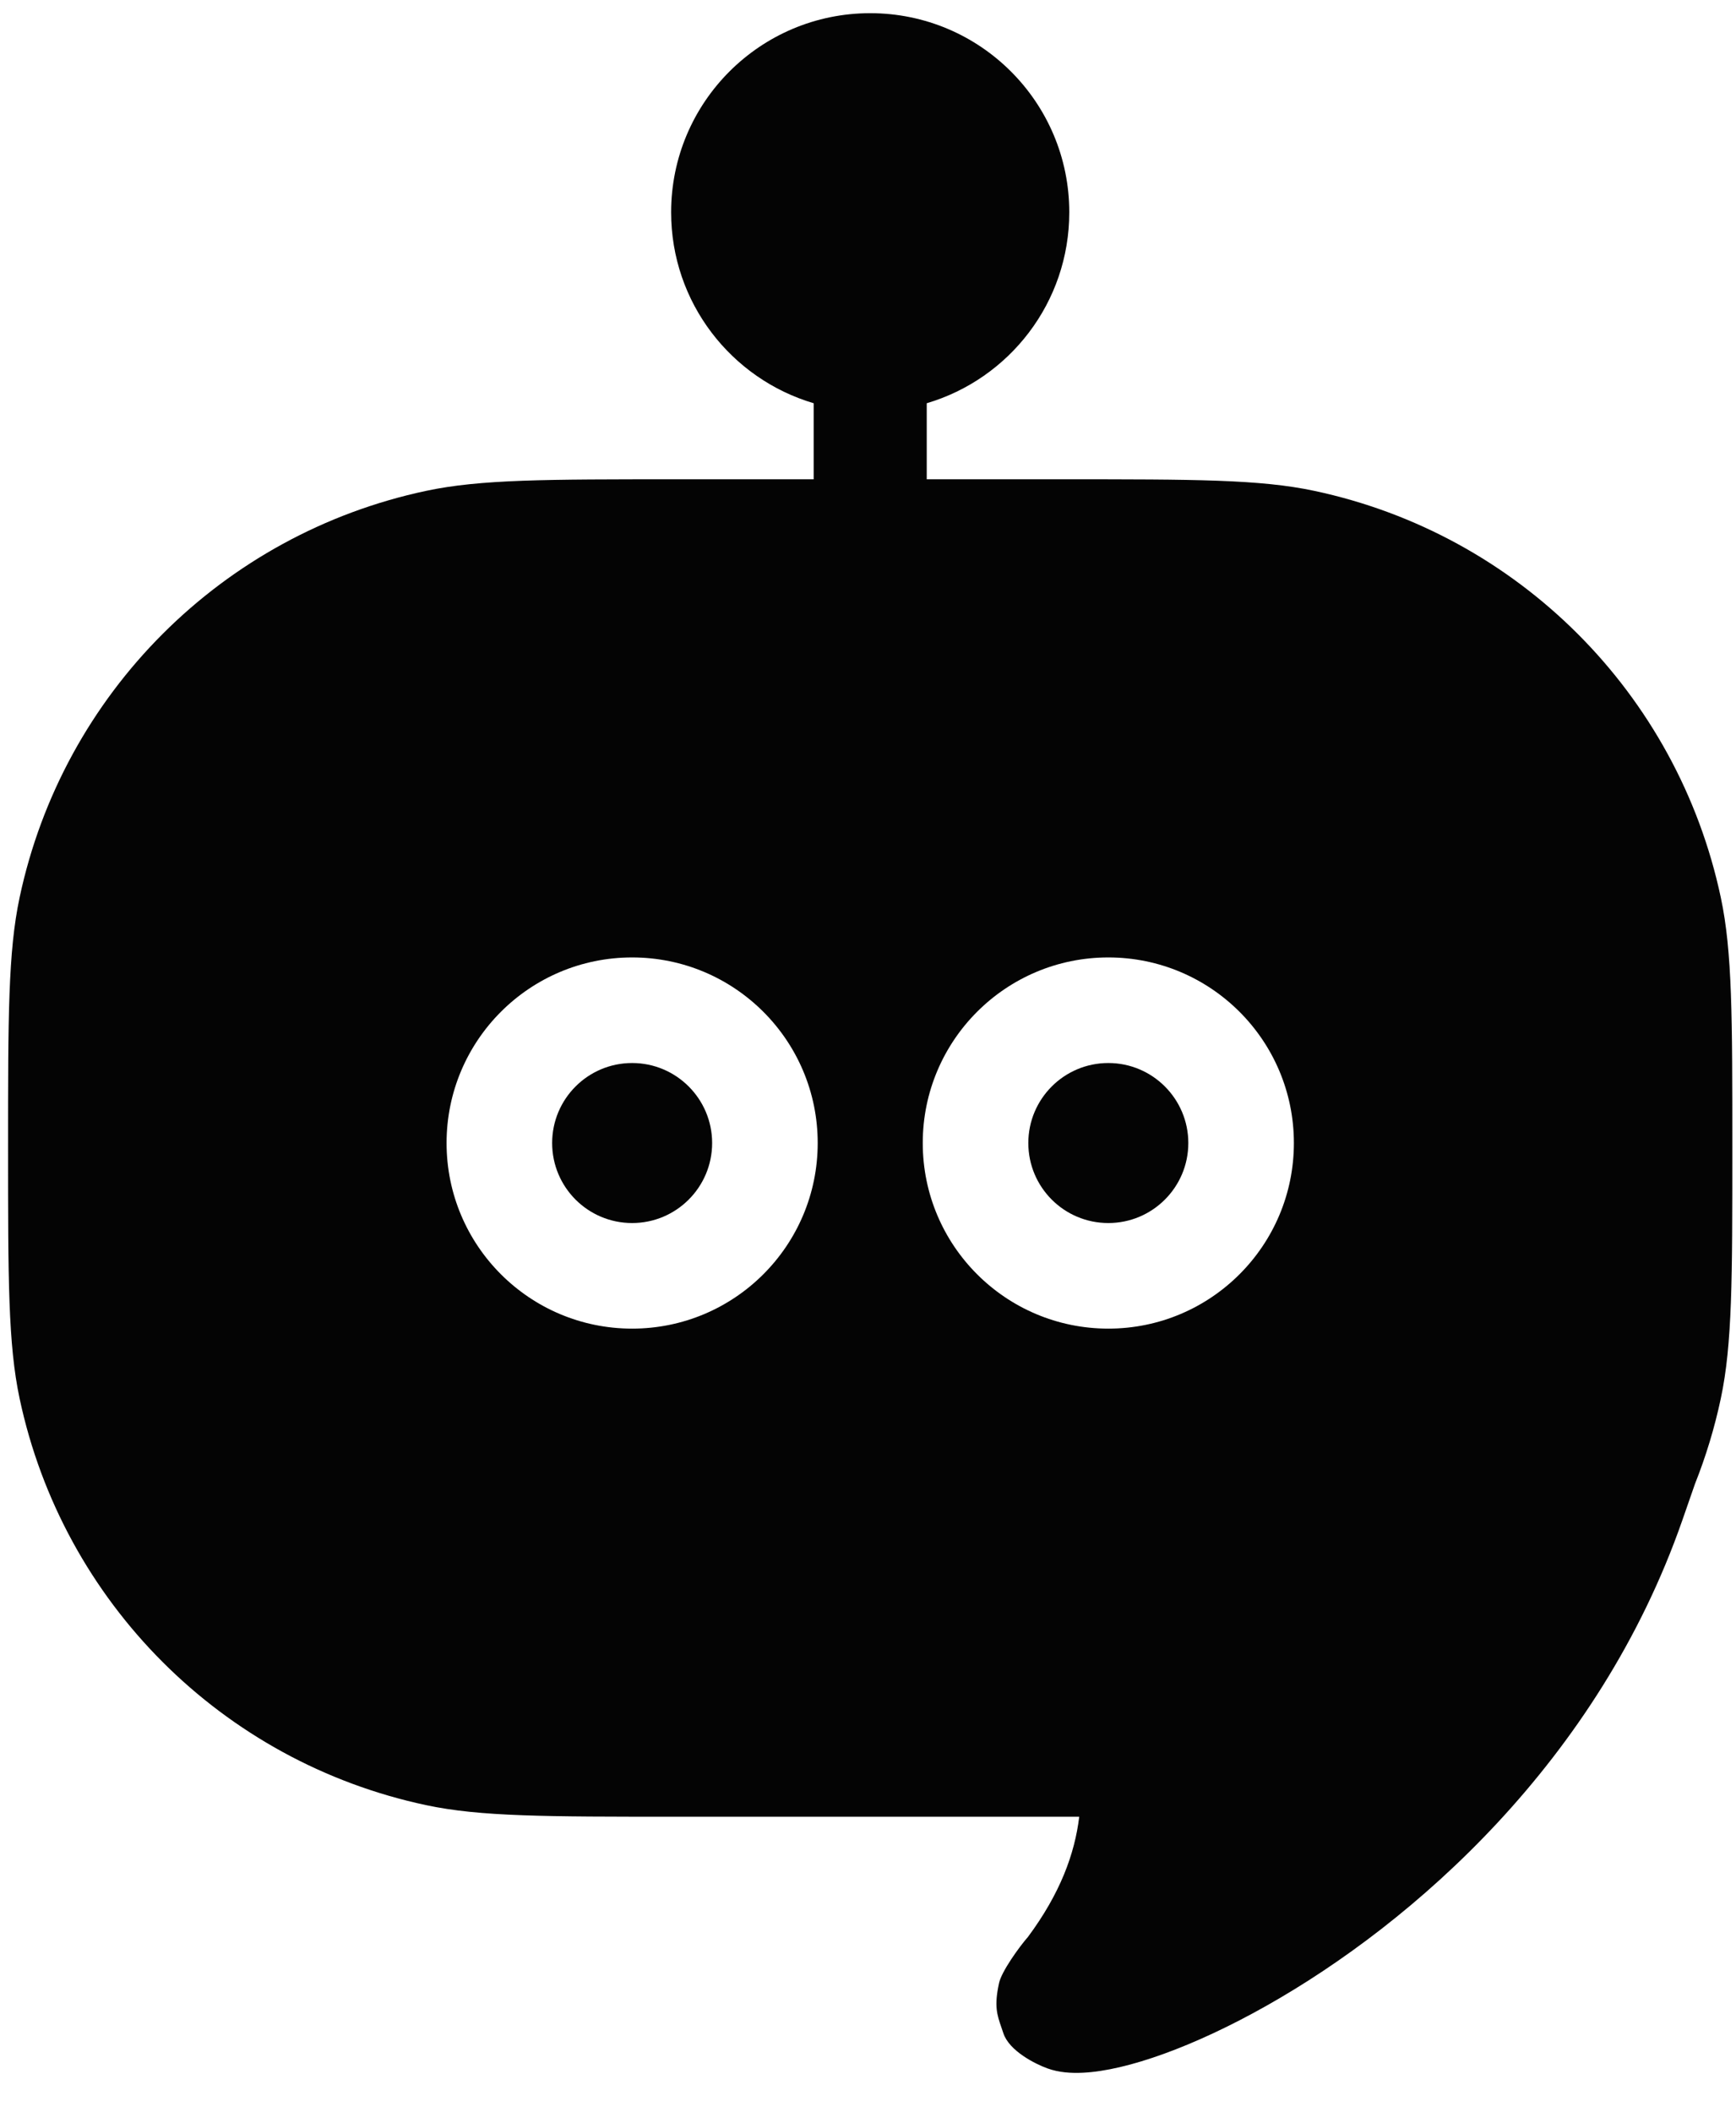 <svg xmlns="http://www.w3.org/2000/svg" width="37" height="45" viewBox="0 0 37 45" fill="none">
  <path fill-rule="evenodd" clip-rule="evenodd" d="M22.79 4.524C22.79 6.449 21.509 8.074 19.752 8.593V10.214H22.672C25.46 10.214 26.855 10.214 28.011 10.46C32.357 11.383 35.752 14.778 36.676 19.125C36.922 20.281 36.922 21.675 36.922 24.464C36.922 27.252 36.922 28.646 36.676 29.803C36.543 30.43 36.358 31.038 36.126 31.621L35.856 32.397C34.067 37.529 30.12 40.978 26.996 42.741C25.455 43.611 24.017 44.126 23.078 44.17C22.837 44.182 22.57 44.167 22.323 44.077C22.062 43.983 21.509 43.704 21.385 43.328C21.372 43.286 21.358 43.248 21.345 43.21C21.25 42.936 21.185 42.748 21.294 42.255C21.349 42.009 21.719 41.493 21.91 41.275C22.596 40.351 22.907 39.505 23.002 38.714L22.672 38.714H14.422C11.634 38.714 10.24 38.714 9.083 38.468C4.737 37.544 1.342 34.149 0.418 29.803C0.172 28.646 0.172 27.252 0.172 24.464C0.172 21.675 0.172 20.281 0.418 19.125C1.342 14.778 4.737 11.383 9.083 10.46C10.24 10.214 11.634 10.214 14.422 10.214H17.342V8.593C15.586 8.074 14.304 6.449 14.304 4.524C14.304 2.181 16.204 0.281 18.547 0.281C20.89 0.281 22.79 2.181 22.79 4.524ZM13.473 26.063C14.414 26.063 15.178 25.3 15.178 24.358C15.178 23.417 14.414 22.653 13.473 22.653C12.531 22.653 11.768 23.417 11.768 24.358C11.768 25.3 12.531 26.063 13.473 26.063ZM13.473 28.313C15.657 28.313 17.428 26.543 17.428 24.358C17.428 22.174 15.657 20.403 13.473 20.403C11.288 20.403 9.518 22.174 9.518 24.358C9.518 26.543 11.288 28.313 13.473 28.313ZM23.622 26.063C24.563 26.063 25.327 25.3 25.327 24.358C25.327 23.417 24.563 22.653 23.622 22.653C22.68 22.653 21.917 23.417 21.917 24.358C21.917 25.3 22.68 26.063 23.622 26.063ZM23.622 28.313C25.806 28.313 27.577 26.543 27.577 24.358C27.577 22.174 25.806 20.403 23.622 20.403C21.437 20.403 19.667 22.174 19.667 24.358C19.667 26.543 21.437 28.313 23.622 28.313Z" fill="#040404"/>
</svg>